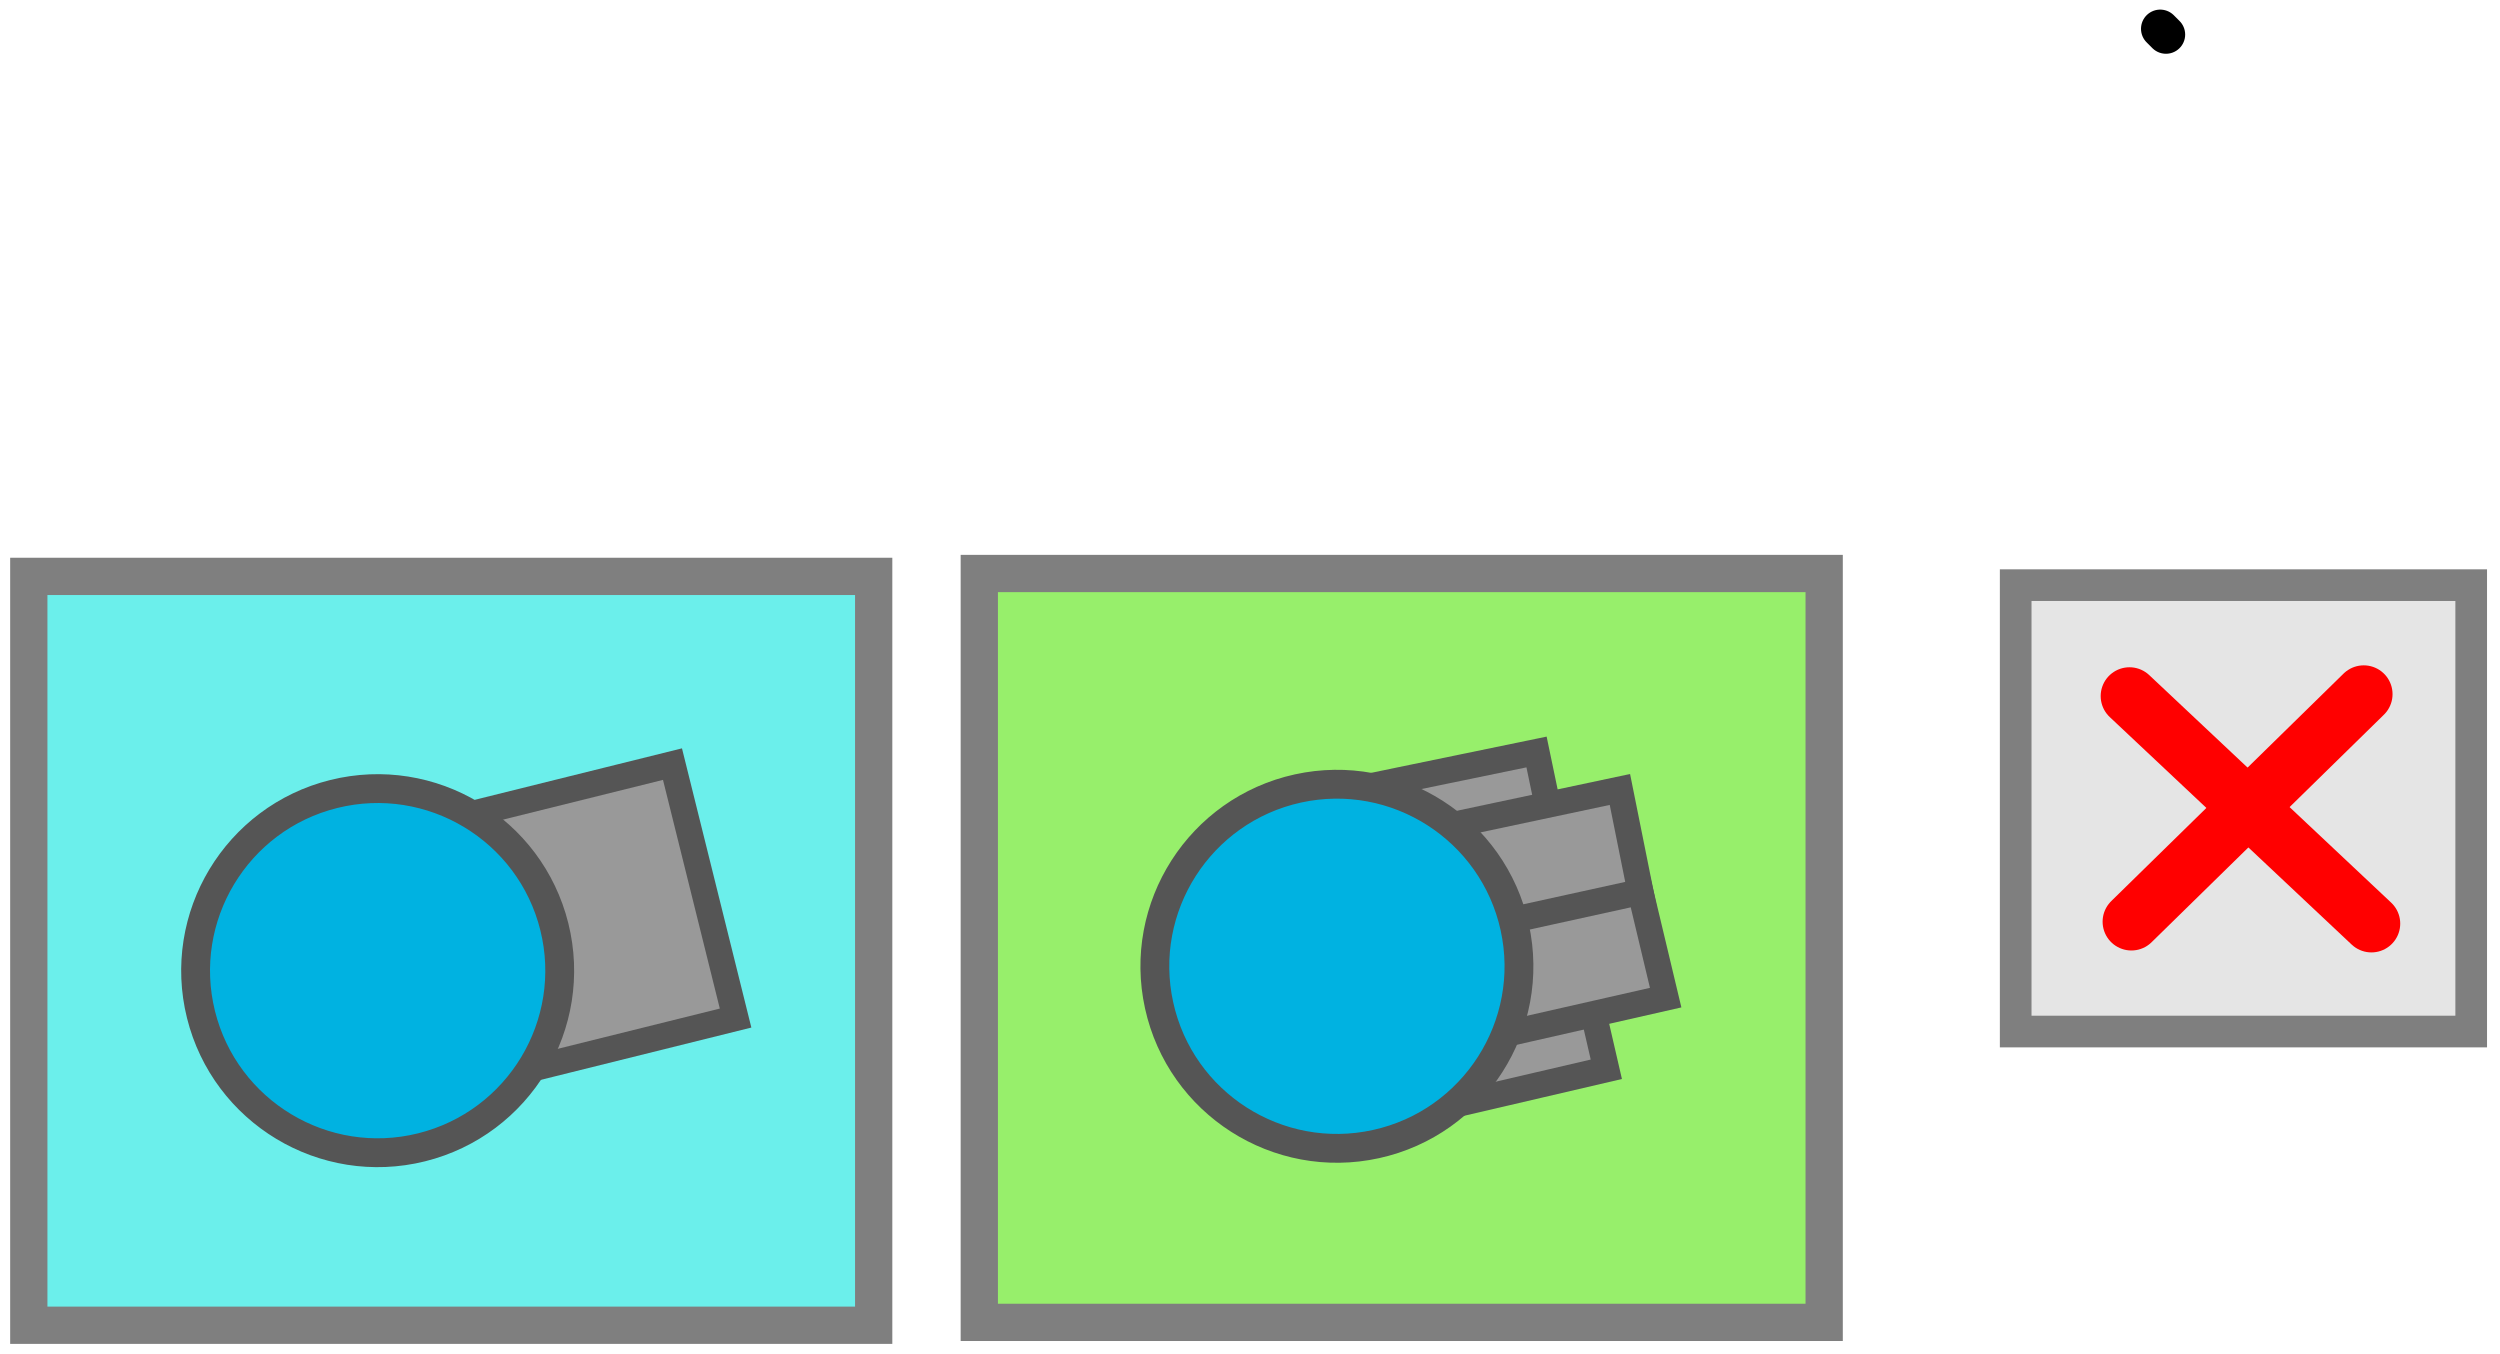 <svg xmlns="http://www.w3.org/2000/svg" xmlns:xlink="http://www.w3.org/1999/xlink" version="1.1" width="130.196" height="70.517" viewBox="-0.5 -0.5 130.196 70.517">
  <!-- Exported by Scratch - http://scratch.mit.edu/ -->
  <path id="ID0.43481499468907714" fill="none" stroke="#000000" stroke-width="2" stroke-linecap="round" d="M 112 1 L 112.3 1.3 "/>
  <path id="ID0.6274612965062261" fill="#97EF6B" stroke="#7F7F7F" stroke-width="1.941" d="M 50.5 29.367 L 94.5 29.367 L 94.5 68.367 L 50.5 68.367 L 50.5 29.367 Z "/>
  <path id="ID0.6274612965062261" fill="#6BEFEB" stroke="#7F7F7F" stroke-width="1.941" d="M 1 29.517 L 45 29.517 L 45 68.517 L 1 68.517 L 1 29.517 Z "/>
  <g id="ID0.2463485011830926">
    <path id="ID0.666787595488131" fill="#999999" stroke="#555555" stroke-width="1.356" d="M 19.586 43.004 L 34.522 39.294 L 37.808 52.519 L 23.003 56.197 L 19.586 43.004 Z "/>
    <path id="ID0.535878473892808" fill="#00B2E1" stroke="#555555" stroke-width="1.502" d="M 16.882 40.85 C 19.421 40.219 21.977 40.679 24.056 41.93 C 26.135 43.182 27.738 45.226 28.369 47.764 C 28.999 50.303 28.539 52.859 27.288 54.939 C 26.036 57.018 23.992 58.62 21.454 59.251 C 18.916 59.882 16.359 59.422 14.28 58.17 C 12.201 56.918 10.598 54.874 9.967 52.336 C 9.337 49.798 9.797 47.242 11.048 45.162 C 12.3 43.083 14.344 41.48 16.882 40.85 Z "/>
  </g>
  <g id="ID0.2896729768253863">
    <path id="ID0.666787595488131" fill="#999999" stroke="#555555" stroke-width="1.356" d="M 72.788 57.603 L 83.155 55.186 L 82.431 52.048 L 74.407 53.915 L 72.788 57.603 Z "/>
    <path id="ID0.666787595488131" fill="#999999" stroke="#555555" stroke-width="1.356" d="M 69.095 40.814 L 79.52 38.662 L 80.178 41.815 L 72.111 43.483 L 69.095 40.814 Z "/>
    <path id="ID0.666787595488131" fill="#999999" stroke="#555555" stroke-width="1.356" d="M 69.67 43.628 L 83.862 40.614 L 84.978 46.164 L 74.582 48.449 L 69.67 43.628 Z "/>
    <path id="ID0.666787595488131" fill="#999999" stroke="#555555" stroke-width="1.356" d="M 72.097 54.668 L 86.245 51.455 L 84.931 45.948 L 74.535 48.232 L 72.097 54.668 Z "/>
    <path id="ID0.535878473892808" fill="#00B2E1" stroke="#555555" stroke-width="1.502" d="M 67.09 40.563 C 69.644 40.002 72.187 40.531 74.232 41.839 C 76.276 43.147 77.822 45.234 78.384 47.788 C 78.945 50.343 78.416 52.885 77.108 54.93 C 75.8 56.974 73.713 58.521 71.159 59.082 C 68.604 59.644 66.061 59.114 64.017 57.807 C 61.972 56.498 60.426 54.412 59.865 51.857 C 59.303 49.303 59.833 46.76 61.14 44.715 C 62.449 42.671 64.535 41.125 67.09 40.563 Z "/>
  </g>
  <path id="ID0.6274612965062261" fill="#E5E5E5" stroke="#7F7F7F" stroke-width="1.649" d="M 104.474 29.974 L 128.196 29.974 L 128.196 53.221 L 104.474 53.221 L 104.474 29.974 Z "/>
  <g id="ID0.8978617256507277">
    <path id="ID0.7221970055252314" fill="none" stroke="#FF0000" stroke-width="3" stroke-linecap="round" d="M 110.5 47.5 L 122.6 35.65 "/>
    <path id="ID0.857853907160461" fill="none" stroke="#FF0000" stroke-width="3" stroke-linecap="round" d="M 110.4 35.75 L 123 47.6 "/>
  </g>
</svg>
